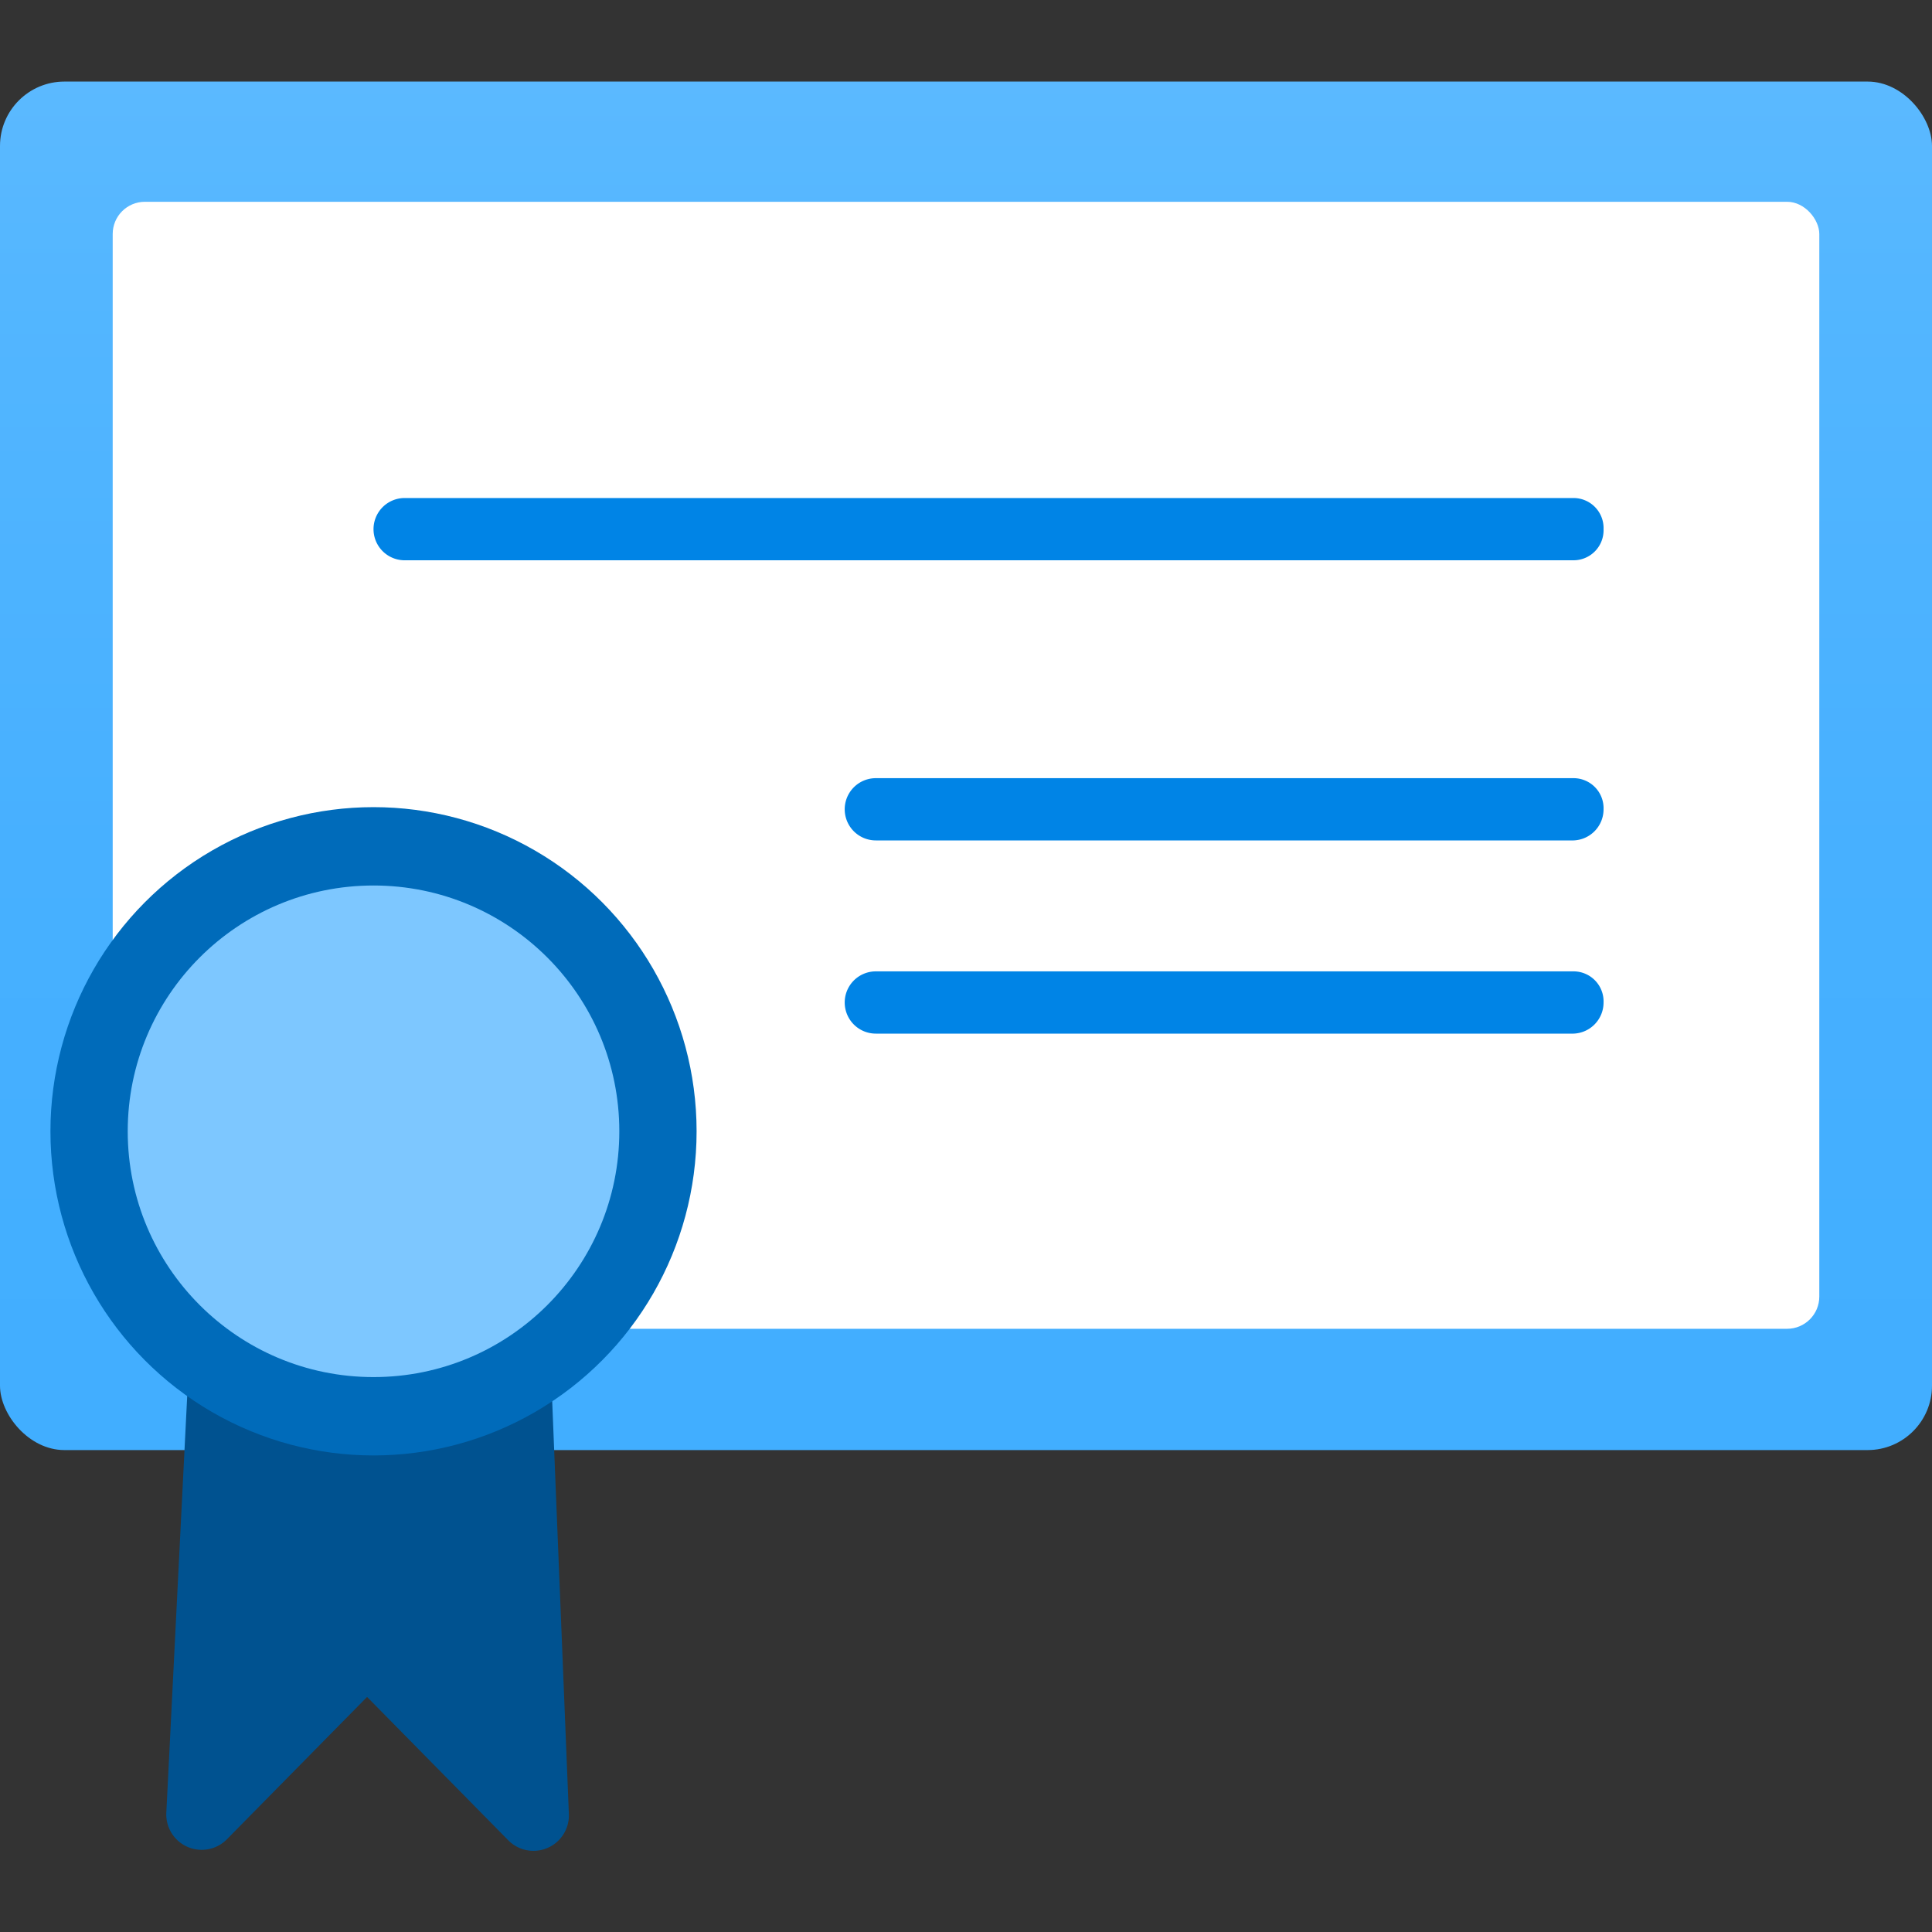 <?xml version="1.0" encoding="utf-8"?><svg version="1.1" xmlns="http://www.w3.org/2000/svg" xmlns:xlink="http://www.w3.org/1999/xlink" xmlns:xml="http://www.w3.org/XML/1998/namespace" width="70" height="70" viewBox="0, 0, 18, 18" id="f6a79126-a7ef-4190-b01b-e34b5ccb7977"><rect x="0" y="0" width="18" height="18" fill="#333333" stroke="none"/><defs><linearGradient x1="9" y1="13.51" x2="9" y2="0.76" gradientUnits="userSpaceOnUse" id="efc95f57-28bf-41de-a09e-d4f8c25449a4"><stop offset="0%" stop-color="#41AEFF" /><stop offset="44%" stop-color="#47B0FF" /><stop offset="85%" stop-color="#53B6FF" /><stop offset="100%" stop-color="#5BB9FF" /></linearGradient></defs><title>Icon-web-49</title><rect y="0.76" width="18" height="12.75" rx="0.6" style="fill:url(#efc95f57-28bf-41de-a09e-d4f8c25449a4);" /><rect x="1.05" y="1.88" width="15.9" height="10.5" rx="0.3" style="fill:white;" /><path d="M14.94 9.34 a0.29 0.29 0 0 1 -0.28 0.29 H8.16 a0.29 0.29 0 0 1 0 -0.58 h6.5 a0.28 0.28 0 0 1 0.28 0.29" id="bcc3d4fb-2f67-48ef-b6e7-f3c11ba0061b" style="fill:#0084E6;" /><path d="M14.94 7.54 a0.29 0.29 0 0 1 -0.28 0.29 H8.16 a0.29 0.29 0 0 1 0 -0.58 h6.5 a0.28 0.28 0 0 1 0.28 0.29" id="e696babd-447d-4e2b-bc61-f978fd3ed1bc" style="fill:#0084E6;" /><path d="M14.94 4.93 a0.28 0.28 0 0 1 -0.28 0.29 H3.77 a0.29 0.29 0 1 1 0 -0.58 H14.66 a0.28 0.28 0 0 1 0.28 0.29" id="b5d2bd6a-dd0a-43be-bfa5-16266f75812c" style="fill:#0084E6;" /><path d="M5.13 12.69 a2.52 2.52 0 0 1 -3.37 0 l-0.21 4.19 a0.33 0.33 0 0 0 0.57 0.25 l1.3 -1.32 l1.31 1.33 a0.33 0.33 0 0 0 0.57 -0.24 Z" id="aad840c2-43d5-415e-a865-328ca9d53f36" style="fill:#005290;" /><ellipse cx="3.48" cy="10.54" rx="3.01" ry="3.02" id="beae3214-3e24-4a7c-af86-a4353a2d1797" style="fill:#006BBA;" /><ellipse cx="3.48" cy="10.54" rx="2.29" ry="2.29" id="f1e213df-20de-4eb9-9bf3-0c6690c16a0a" style="fill:#7DC7FF;" /></svg>